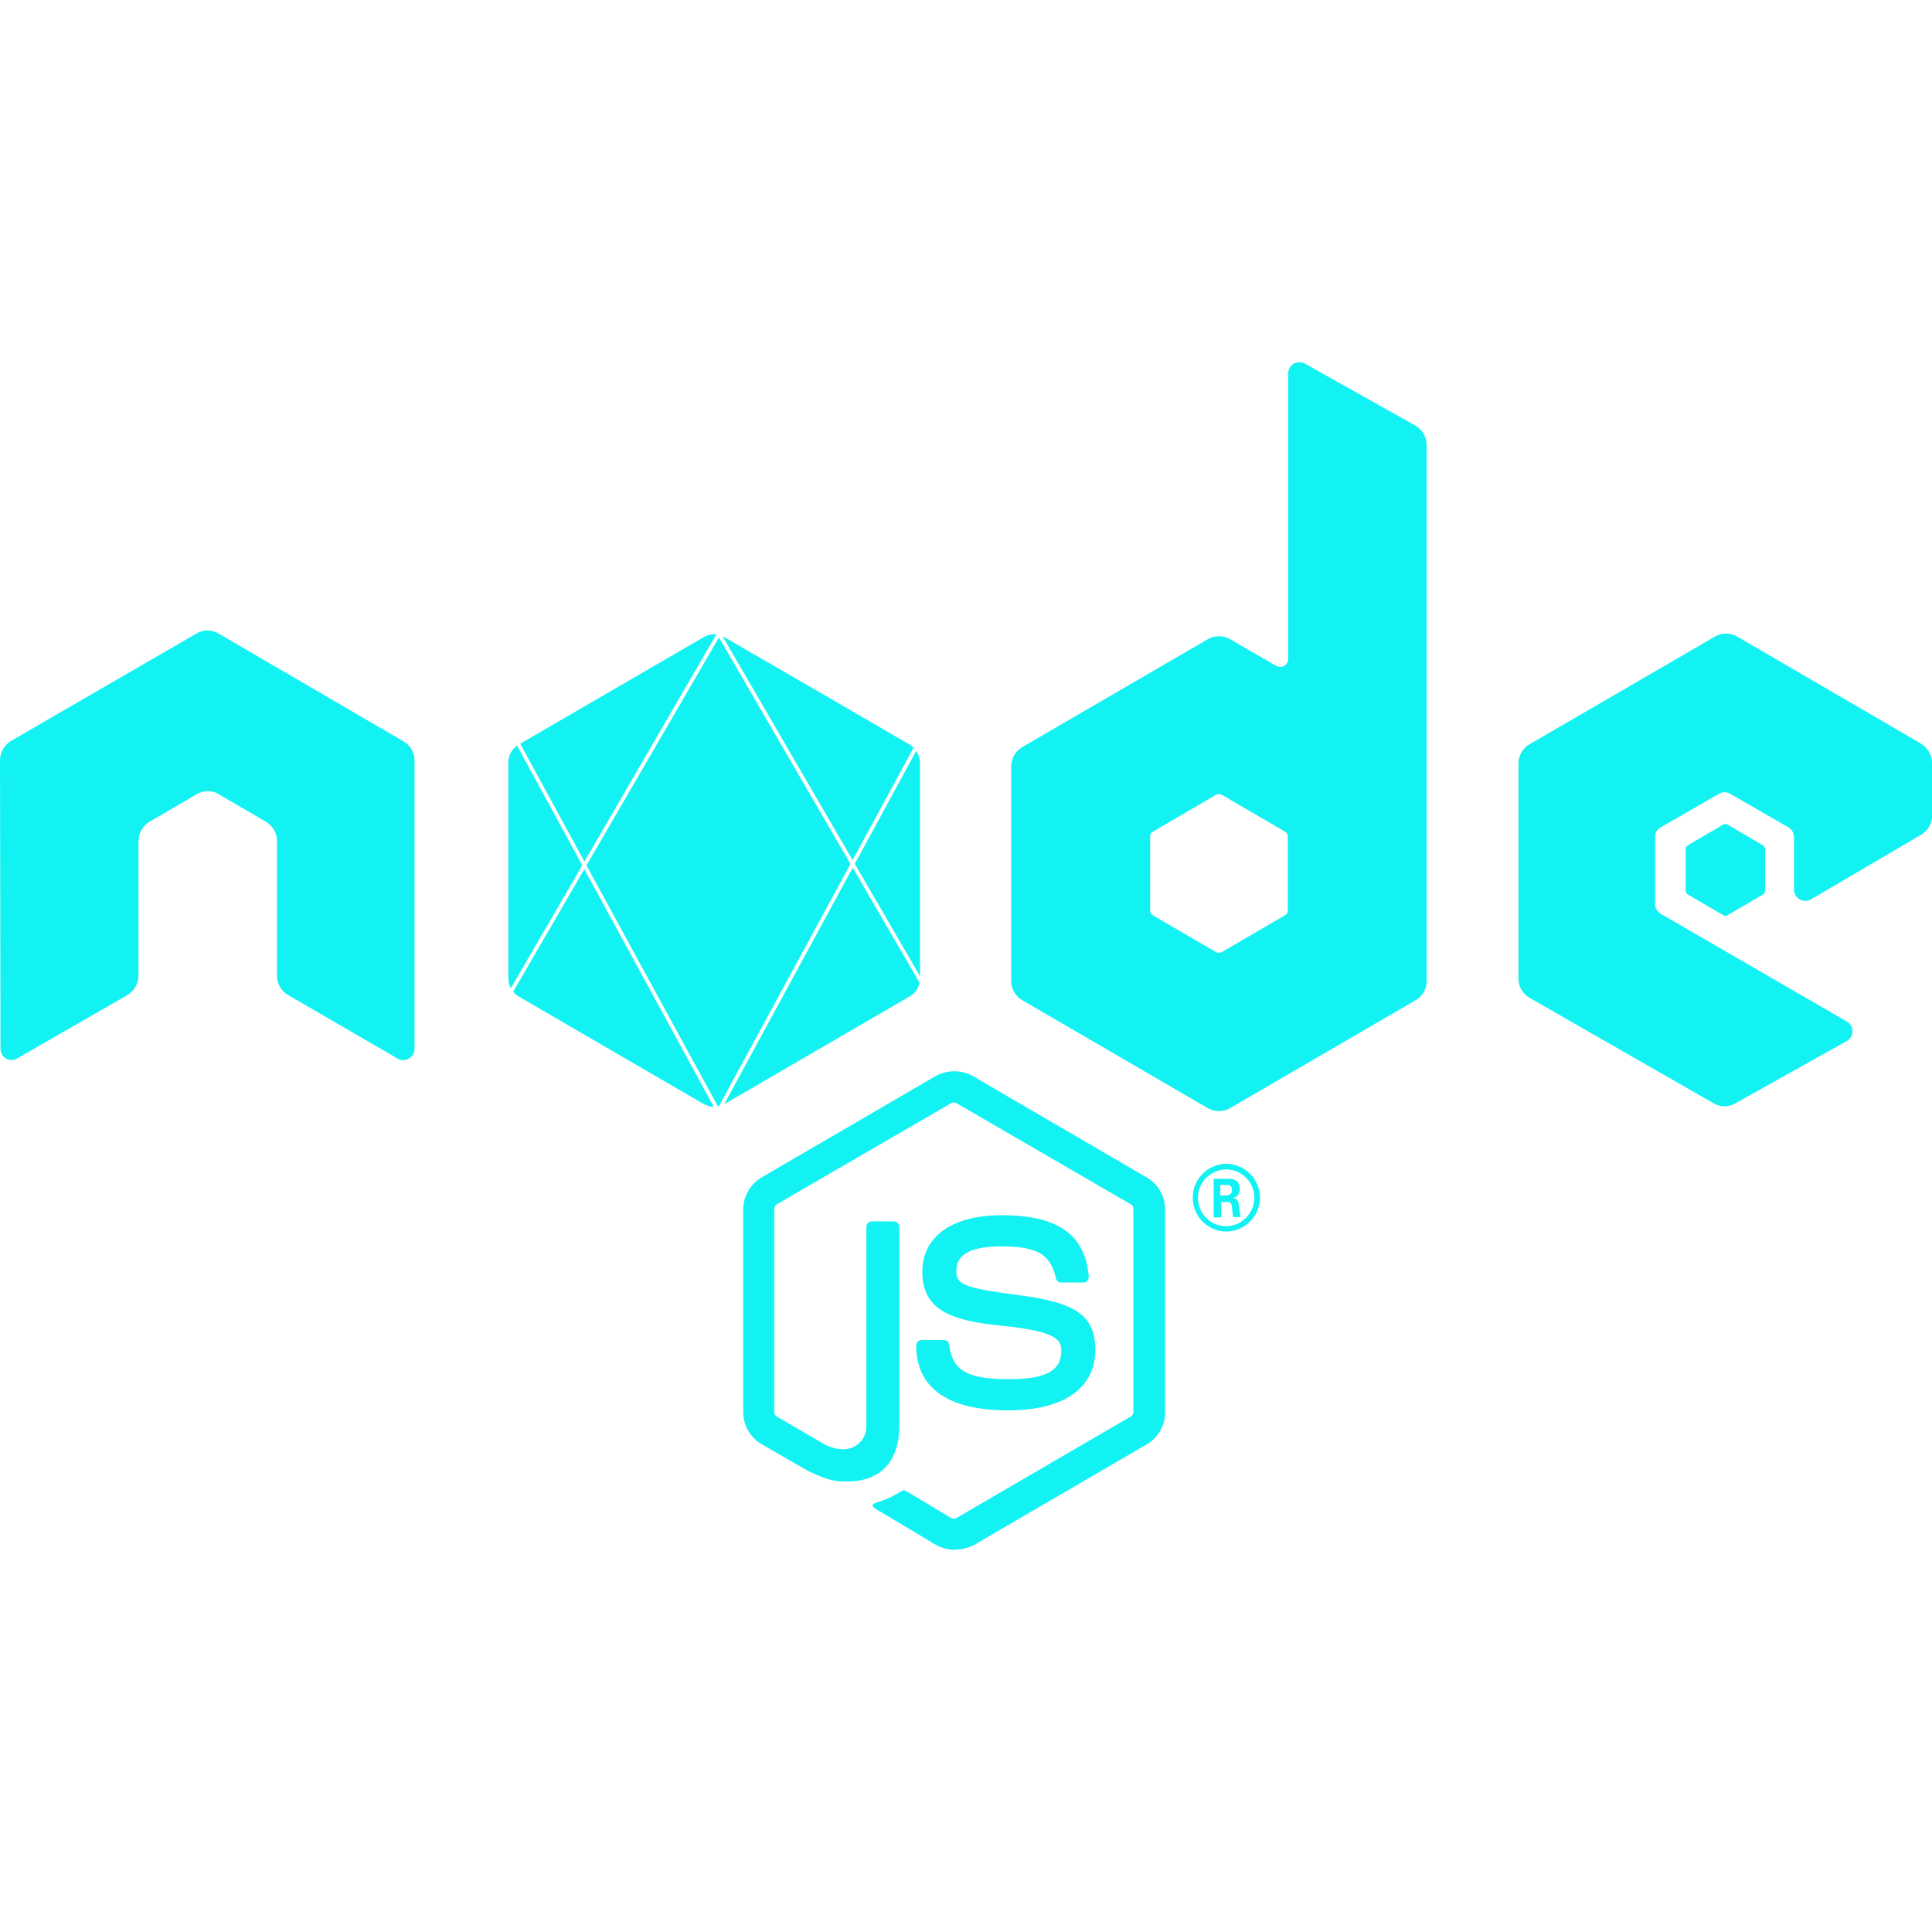 <svg width="16" height="16" viewBox="0 0 16 16" fill="none" xmlns="http://www.w3.org/2000/svg">
<g clip-path="url(#clip0_2_37)">
<path d="M10.759 3C10.744 3 10.729 3.004 10.715 3.011C10.701 3.019 10.69 3.031 10.681 3.045C10.673 3.059 10.669 3.075 10.668 3.091V5.457C10.668 5.469 10.665 5.48 10.659 5.49C10.653 5.5 10.645 5.509 10.635 5.515C10.625 5.52 10.614 5.523 10.603 5.523C10.591 5.523 10.58 5.52 10.57 5.515L10.187 5.294C10.159 5.277 10.127 5.269 10.095 5.269C10.062 5.269 10.03 5.277 10.002 5.294L8.469 6.185C8.44 6.201 8.417 6.224 8.4 6.253C8.384 6.281 8.375 6.313 8.374 6.345V8.125C8.374 8.191 8.411 8.253 8.469 8.285L10.002 9.177C10.031 9.193 10.062 9.202 10.095 9.202C10.127 9.202 10.159 9.193 10.187 9.177L11.721 8.285C11.779 8.253 11.815 8.191 11.815 8.125V3.688C11.815 3.619 11.779 3.557 11.721 3.524L10.806 3.011C10.791 3.004 10.775 3 10.759 3ZM1.711 5.221C1.682 5.221 1.653 5.232 1.628 5.246L0.094 6.134C0.065 6.151 0.041 6.175 0.025 6.203C0.008 6.232 -0 6.265 -5.33997e-07 6.298L0.004 8.686C0.004 8.718 0.021 8.751 0.05 8.766C0.064 8.775 0.08 8.779 0.096 8.779C0.112 8.779 0.128 8.775 0.141 8.766L1.053 8.242C1.081 8.226 1.105 8.202 1.121 8.174C1.138 8.146 1.147 8.114 1.147 8.082V6.964C1.147 6.899 1.183 6.837 1.241 6.804L1.628 6.578C1.656 6.561 1.689 6.552 1.722 6.553C1.754 6.553 1.787 6.56 1.812 6.578L2.2 6.804C2.257 6.837 2.294 6.899 2.294 6.964V8.082C2.294 8.147 2.33 8.209 2.388 8.242L3.292 8.766C3.306 8.775 3.322 8.78 3.339 8.78C3.356 8.78 3.372 8.775 3.386 8.766C3.4 8.758 3.412 8.746 3.421 8.732C3.429 8.718 3.433 8.702 3.433 8.686V6.298C3.433 6.232 3.397 6.17 3.339 6.138L1.809 5.246C1.783 5.232 1.755 5.224 1.726 5.221L1.711 5.221ZM14.294 5.247V5.247L14.294 5.247C14.263 5.247 14.231 5.255 14.202 5.272L12.668 6.163C12.61 6.196 12.575 6.258 12.575 6.324V8.104C12.575 8.169 12.61 8.231 12.668 8.264L14.191 9.137C14.219 9.153 14.25 9.162 14.282 9.162C14.313 9.162 14.345 9.153 14.372 9.137L15.295 8.621C15.309 8.613 15.321 8.601 15.329 8.587C15.338 8.573 15.342 8.557 15.341 8.54C15.342 8.524 15.337 8.508 15.329 8.494C15.321 8.48 15.309 8.468 15.295 8.46L13.754 7.568C13.74 7.56 13.728 7.548 13.72 7.534C13.711 7.52 13.707 7.504 13.707 7.488V6.931C13.707 6.914 13.711 6.898 13.719 6.884C13.727 6.87 13.739 6.859 13.754 6.851L14.236 6.574C14.249 6.565 14.266 6.561 14.283 6.561C14.299 6.561 14.316 6.565 14.329 6.574L14.81 6.851C14.824 6.859 14.836 6.871 14.844 6.885C14.852 6.899 14.857 6.915 14.857 6.931V7.368C14.857 7.4 14.875 7.433 14.904 7.448C14.918 7.457 14.934 7.461 14.951 7.461C14.968 7.461 14.984 7.457 14.998 7.448L15.91 6.913C15.938 6.896 15.961 6.873 15.977 6.845C15.993 6.817 16.001 6.785 16.001 6.753V6.32C16.001 6.254 15.964 6.192 15.91 6.159L14.387 5.272C14.359 5.255 14.327 5.247 14.295 5.247L14.294 5.247ZM5.914 5.253C5.884 5.253 5.855 5.261 5.829 5.276L4.308 6.159L4.84 7.135L5.932 5.255C5.926 5.254 5.92 5.253 5.914 5.253H5.914L5.914 5.253ZM5.985 5.271L7.061 7.123L7.566 6.192C7.557 6.183 7.547 6.174 7.535 6.167L6.751 5.712L5.997 5.276C5.993 5.274 5.989 5.273 5.985 5.271ZM5.954 5.279L4.857 7.167L5.945 9.162L5.954 9.161L7.043 7.155L5.954 5.279L5.954 5.279ZM4.282 6.175C4.259 6.191 4.241 6.212 4.228 6.237C4.216 6.261 4.209 6.288 4.21 6.316V8.103C4.21 8.132 4.217 8.16 4.231 8.184L4.822 7.166L4.282 6.175ZM7.588 6.218L7.079 7.154L7.619 8.084V6.316C7.619 6.281 7.607 6.247 7.588 6.218L7.588 6.218ZM10.095 6.576C10.103 6.576 10.111 6.578 10.118 6.582L10.643 6.888C10.657 6.895 10.665 6.913 10.665 6.928V7.539C10.665 7.557 10.657 7.572 10.643 7.579L10.118 7.885C10.111 7.889 10.103 7.89 10.095 7.89C10.086 7.89 10.078 7.889 10.071 7.885L9.547 7.58C9.532 7.572 9.525 7.554 9.525 7.539V6.928C9.525 6.91 9.532 6.895 9.547 6.888L10.071 6.582C10.078 6.578 10.086 6.576 10.095 6.576ZM14.289 6.824C14.283 6.824 14.276 6.826 14.271 6.829L13.978 7C13.972 7.004 13.968 7.009 13.965 7.014C13.961 7.02 13.96 7.027 13.96 7.033V7.375C13.96 7.39 13.967 7.401 13.978 7.408L14.271 7.579C14.276 7.583 14.283 7.585 14.289 7.585C14.296 7.585 14.302 7.583 14.307 7.579L14.6 7.408C14.606 7.405 14.61 7.4 14.613 7.394C14.616 7.388 14.618 7.382 14.618 7.375V7.033C14.618 7.027 14.617 7.02 14.613 7.015C14.61 7.009 14.606 7.004 14.6 7.001L14.307 6.829C14.302 6.826 14.296 6.824 14.289 6.824V6.824ZM7.062 7.186L5.998 9.144L6 9.143L7.535 8.251C7.578 8.227 7.606 8.186 7.615 8.138L7.062 7.186ZM4.839 7.198L4.25 8.213C4.262 8.228 4.277 8.241 4.293 8.251L5.812 9.134L5.829 9.143H5.829C5.841 9.15 5.854 9.155 5.867 9.159C5.871 9.16 5.874 9.161 5.878 9.162C5.886 9.164 5.893 9.165 5.9 9.165C5.904 9.166 5.908 9.166 5.911 9.166L4.839 7.198ZM7.903 8.872C7.849 8.872 7.796 8.885 7.751 8.91L6.307 9.751C6.261 9.779 6.222 9.817 6.196 9.864C6.169 9.911 6.155 9.963 6.155 10.017V11.694C6.155 11.804 6.213 11.906 6.307 11.96L6.687 12.179C6.871 12.27 6.936 12.269 7.019 12.269C7.291 12.269 7.447 12.102 7.447 11.814V10.159C7.446 10.148 7.442 10.136 7.434 10.128C7.426 10.12 7.415 10.115 7.403 10.115H7.219C7.207 10.115 7.196 10.12 7.188 10.128C7.18 10.136 7.175 10.147 7.175 10.159V11.815C7.175 11.942 7.042 12.07 6.828 11.961L6.434 11.732C6.419 11.724 6.412 11.706 6.412 11.691V10.013C6.412 9.998 6.419 9.98 6.434 9.973L7.877 9.136C7.888 9.129 7.906 9.129 7.921 9.136L9.364 9.973C9.378 9.98 9.386 9.995 9.386 10.013V11.691C9.386 11.709 9.378 11.724 9.364 11.731L7.92 12.572C7.91 12.579 7.891 12.579 7.877 12.572L7.508 12.35C7.497 12.343 7.482 12.339 7.472 12.346C7.37 12.405 7.353 12.412 7.255 12.445C7.233 12.452 7.197 12.466 7.269 12.506L7.751 12.794C7.798 12.82 7.848 12.834 7.903 12.834C7.957 12.834 8.011 12.82 8.054 12.802L9.498 11.961C9.544 11.934 9.582 11.895 9.609 11.848C9.636 11.801 9.65 11.748 9.649 11.694V10.017C9.649 9.908 9.591 9.806 9.498 9.752L8.054 8.91C8.008 8.885 7.956 8.872 7.903 8.872ZM10.156 9.638C10.082 9.639 10.011 9.668 9.959 9.721C9.907 9.773 9.877 9.845 9.878 9.919C9.877 9.993 9.907 10.064 9.959 10.117C10.011 10.169 10.082 10.199 10.156 10.199C10.308 10.199 10.435 10.072 10.435 9.919C10.434 9.845 10.405 9.774 10.353 9.721C10.301 9.669 10.23 9.639 10.156 9.638V9.638ZM10.152 9.685H10.153C10.184 9.685 10.214 9.691 10.243 9.702C10.271 9.714 10.297 9.731 10.319 9.753C10.341 9.774 10.358 9.8 10.37 9.829C10.382 9.857 10.388 9.888 10.388 9.919C10.388 10.046 10.283 10.155 10.153 10.155C10.026 10.155 9.921 10.05 9.921 9.919C9.921 9.788 10.03 9.686 10.152 9.685ZM10.051 9.762V10.082H10.113V9.955H10.168C10.189 9.955 10.196 9.963 10.2 9.981C10.2 9.985 10.211 10.064 10.211 10.079H10.276C10.268 10.064 10.265 10.02 10.261 9.995C10.258 9.955 10.254 9.926 10.211 9.922C10.232 9.915 10.268 9.904 10.268 9.846C10.268 9.762 10.196 9.762 10.16 9.762L10.051 9.762ZM10.106 9.813H10.156C10.174 9.813 10.203 9.813 10.203 9.857C10.203 9.871 10.196 9.9 10.156 9.9H10.106V9.813ZM8.297 10.064C7.885 10.064 7.638 10.239 7.638 10.534C7.638 10.851 7.884 10.938 8.279 10.977C8.752 11.025 8.789 11.094 8.789 11.189C8.789 11.353 8.658 11.422 8.354 11.422C7.971 11.422 7.888 11.327 7.859 11.134C7.859 11.112 7.841 11.098 7.819 11.098H7.631C7.62 11.098 7.609 11.103 7.6 11.111C7.592 11.119 7.588 11.13 7.588 11.142C7.588 11.389 7.718 11.68 8.351 11.68C8.807 11.68 9.071 11.498 9.071 11.178C9.071 10.865 8.861 10.781 8.416 10.723C7.967 10.664 7.92 10.632 7.92 10.526C7.92 10.439 7.96 10.322 8.293 10.322C8.59 10.322 8.702 10.388 8.745 10.588C8.747 10.597 8.752 10.605 8.759 10.611C8.767 10.617 8.775 10.621 8.785 10.621H8.976C8.987 10.621 8.999 10.614 9.006 10.607C9.013 10.597 9.016 10.585 9.017 10.574C8.988 10.224 8.76 10.064 8.297 10.064Z" fill="#13F2F2"/>
</g>
<defs>
<clipPath id="clip0_2_37">
<rect width="16" height="16" fill="white"/>
</clipPath>
</defs>
</svg>
